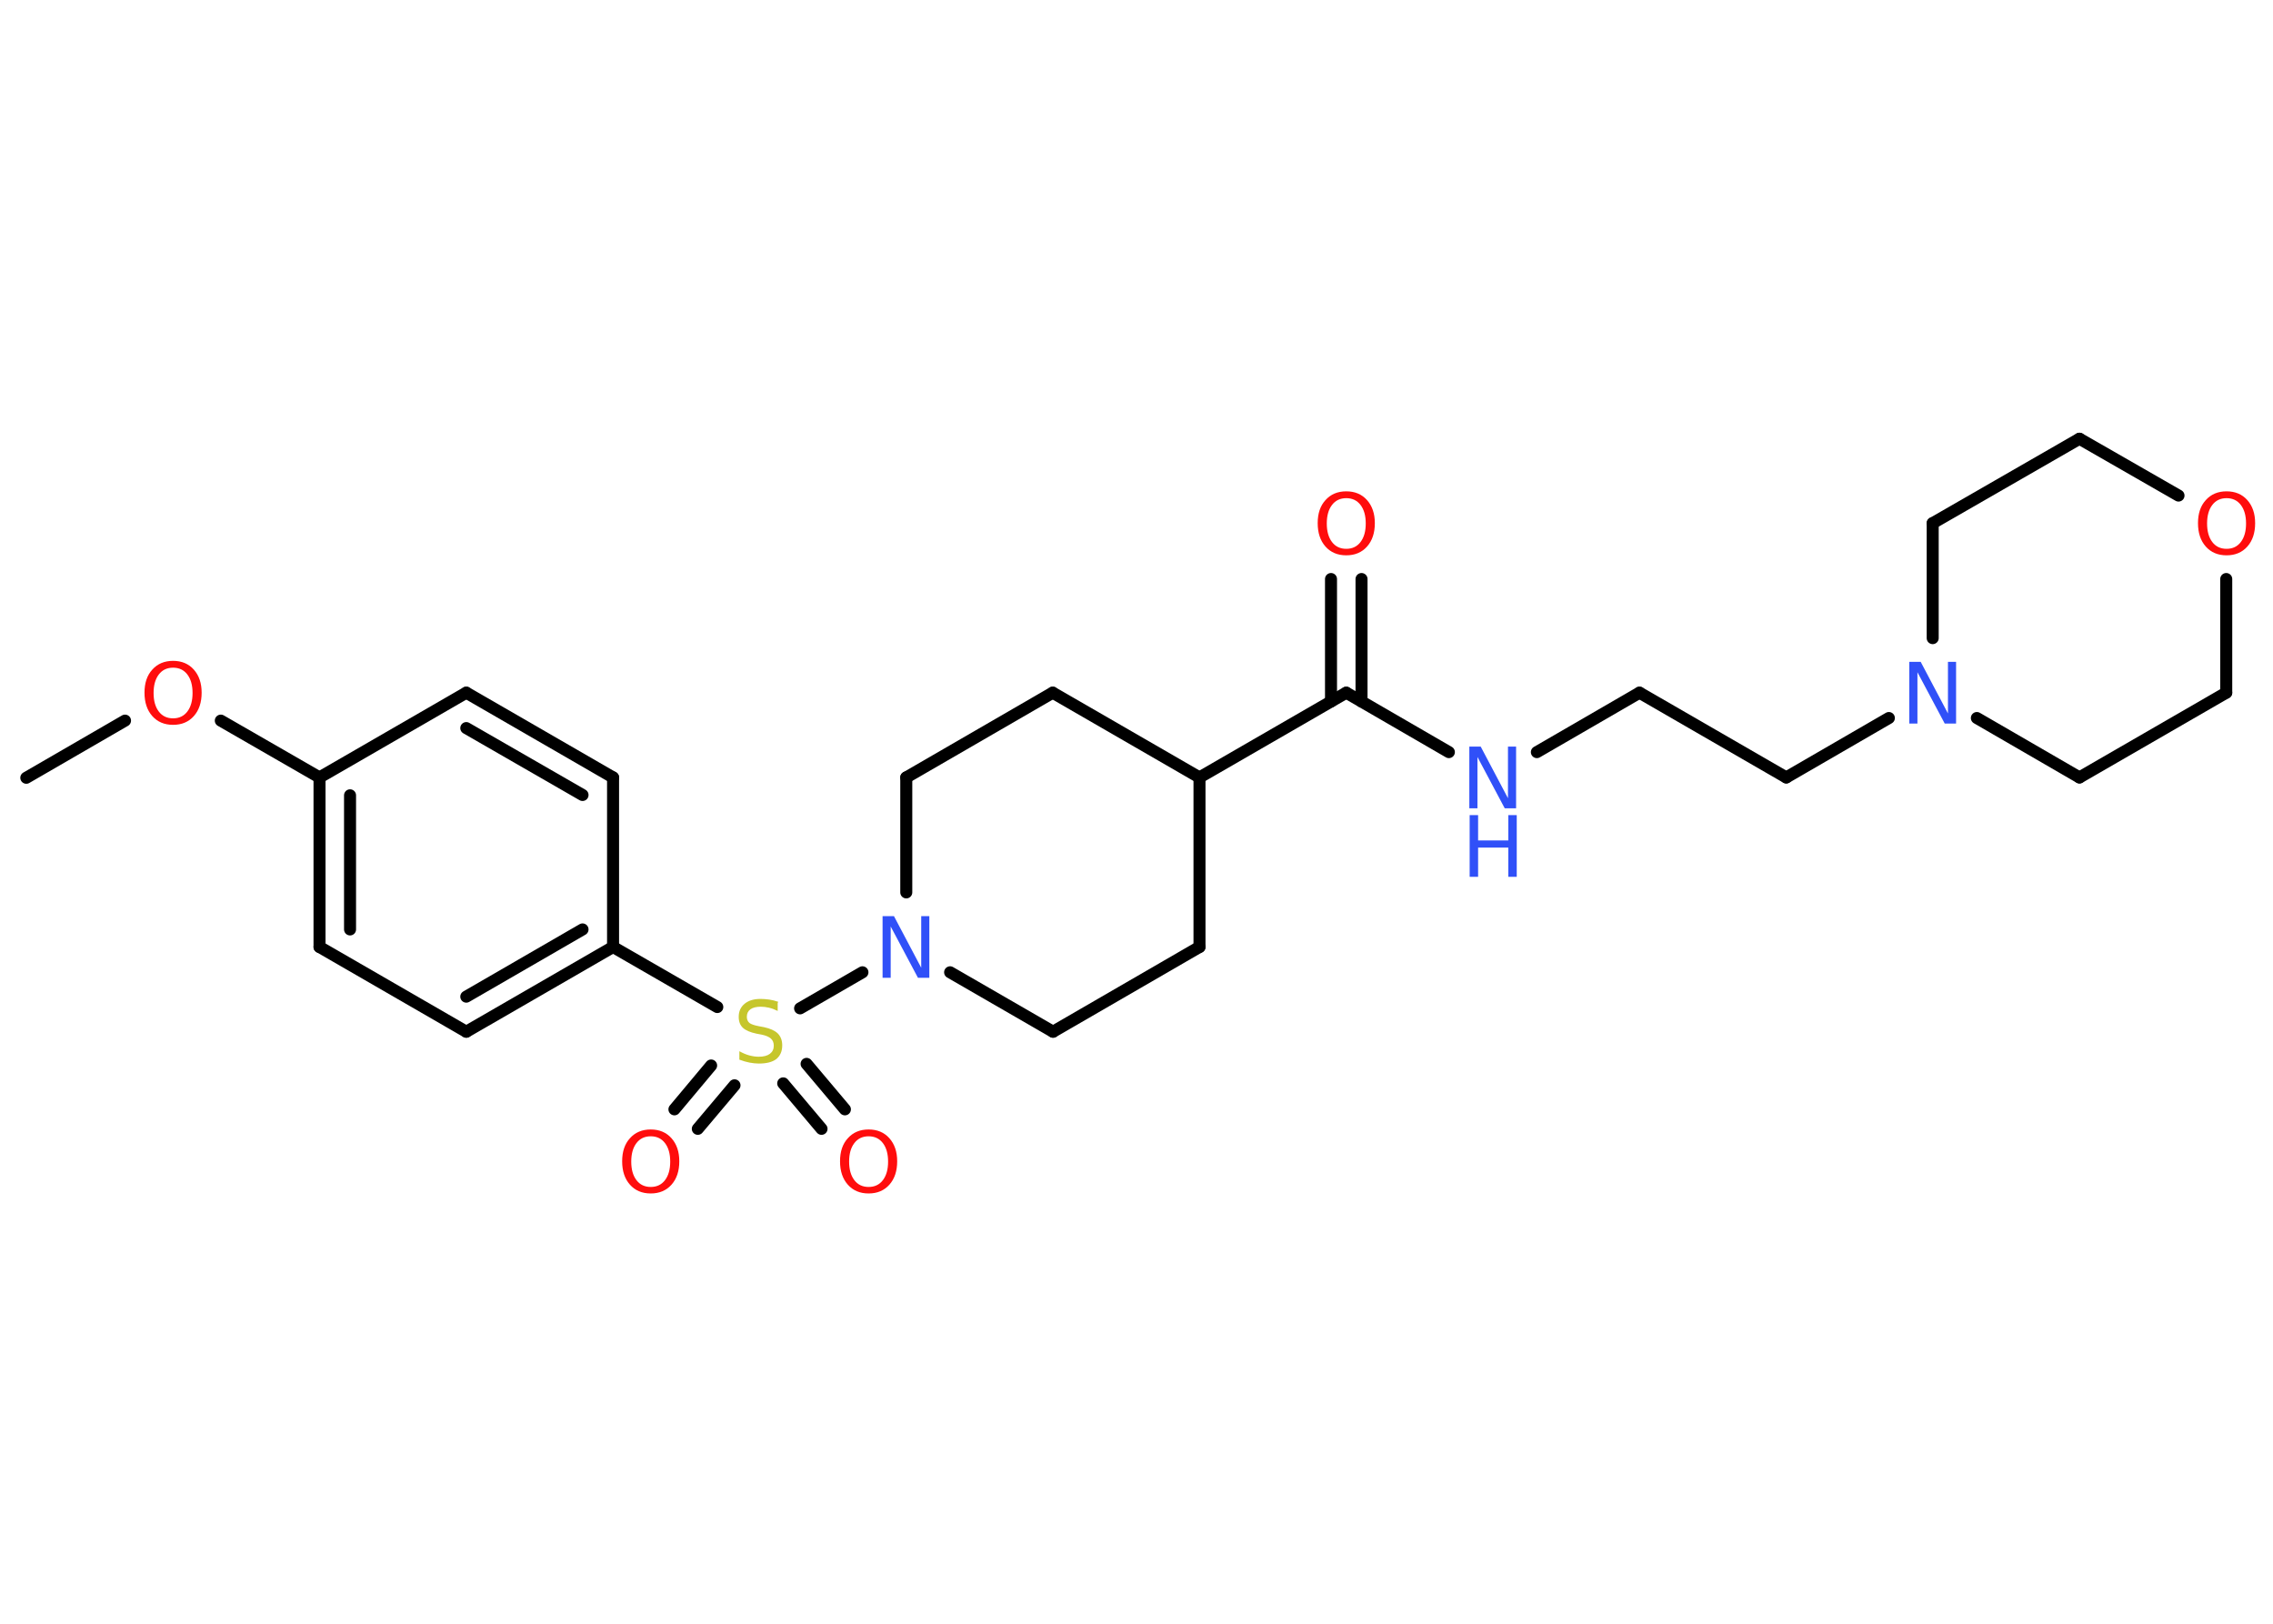 <?xml version='1.0' encoding='UTF-8'?>
<!DOCTYPE svg PUBLIC "-//W3C//DTD SVG 1.1//EN" "http://www.w3.org/Graphics/SVG/1.1/DTD/svg11.dtd">
<svg version='1.2' xmlns='http://www.w3.org/2000/svg' xmlns:xlink='http://www.w3.org/1999/xlink' width='70.0mm' height='50.0mm' viewBox='0 0 70.0 50.0'>
  <desc>Generated by the Chemistry Development Kit (http://github.com/cdk)</desc>
  <g stroke-linecap='round' stroke-linejoin='round' stroke='#000000' stroke-width='.37' fill='#FF0D0D'>
    <rect x='.0' y='.0' width='70.0' height='50.0' fill='#FFFFFF' stroke='none'/>
    <g id='mol1' class='mol'>
      <line id='mol1bnd1' class='bond' x1='.81' y1='23.95' x2='3.85' y2='22.19'/>
      <line id='mol1bnd2' class='bond' x1='6.8' y1='22.19' x2='9.84' y2='23.94'/>
      <g id='mol1bnd3' class='bond'>
        <line x1='9.84' y1='23.94' x2='9.84' y2='29.16'/>
        <line x1='10.78' y1='24.49' x2='10.78' y2='28.62'/>
      </g>
      <line id='mol1bnd4' class='bond' x1='9.84' y1='29.16' x2='14.36' y2='31.77'/>
      <g id='mol1bnd5' class='bond'>
        <line x1='14.36' y1='31.77' x2='18.88' y2='29.16'/>
        <line x1='14.36' y1='30.69' x2='17.94' y2='28.62'/>
      </g>
      <line id='mol1bnd6' class='bond' x1='18.88' y1='29.16' x2='22.09' y2='31.01'/>
      <g id='mol1bnd7' class='bond'>
        <line x1='22.62' y1='33.42' x2='21.49' y2='34.76'/>
        <line x1='21.9' y1='32.81' x2='20.77' y2='34.16'/>
      </g>
      <g id='mol1bnd8' class='bond'>
        <line x1='24.84' y1='32.76' x2='26.02' y2='34.16'/>
        <line x1='24.12' y1='33.36' x2='25.3' y2='34.76'/>
      </g>
      <line id='mol1bnd9' class='bond' x1='24.64' y1='31.05' x2='26.56' y2='29.94'/>
      <line id='mol1bnd10' class='bond' x1='27.91' y1='27.48' x2='27.91' y2='23.94'/>
      <line id='mol1bnd11' class='bond' x1='27.91' y1='23.94' x2='32.42' y2='21.33'/>
      <line id='mol1bnd12' class='bond' x1='32.42' y1='21.33' x2='36.94' y2='23.94'/>
      <line id='mol1bnd13' class='bond' x1='36.94' y1='23.94' x2='41.46' y2='21.33'/>
      <g id='mol1bnd14' class='bond'>
        <line x1='40.99' y1='21.6' x2='40.99' y2='17.83'/>
        <line x1='41.93' y1='21.6' x2='41.93' y2='17.83'/>
      </g>
      <line id='mol1bnd15' class='bond' x1='41.46' y1='21.33' x2='44.62' y2='23.16'/>
      <line id='mol1bnd16' class='bond' x1='47.33' y1='23.16' x2='50.49' y2='21.33'/>
      <line id='mol1bnd17' class='bond' x1='50.49' y1='21.33' x2='55.01' y2='23.94'/>
      <line id='mol1bnd18' class='bond' x1='55.01' y1='23.94' x2='58.17' y2='22.11'/>
      <line id='mol1bnd19' class='bond' x1='59.52' y1='19.65' x2='59.52' y2='16.11'/>
      <line id='mol1bnd20' class='bond' x1='59.52' y1='16.11' x2='64.04' y2='13.51'/>
      <line id='mol1bnd21' class='bond' x1='64.04' y1='13.51' x2='67.09' y2='15.26'/>
      <line id='mol1bnd22' class='bond' x1='68.56' y1='17.83' x2='68.56' y2='21.33'/>
      <line id='mol1bnd23' class='bond' x1='68.56' y1='21.33' x2='64.04' y2='23.94'/>
      <line id='mol1bnd24' class='bond' x1='60.88' y1='22.11' x2='64.04' y2='23.94'/>
      <line id='mol1bnd25' class='bond' x1='36.94' y1='23.94' x2='36.94' y2='29.16'/>
      <line id='mol1bnd26' class='bond' x1='36.94' y1='29.16' x2='32.43' y2='31.77'/>
      <line id='mol1bnd27' class='bond' x1='29.26' y1='29.94' x2='32.43' y2='31.77'/>
      <line id='mol1bnd28' class='bond' x1='18.88' y1='29.16' x2='18.88' y2='23.94'/>
      <g id='mol1bnd29' class='bond'>
        <line x1='18.88' y1='23.94' x2='14.36' y2='21.33'/>
        <line x1='17.94' y1='24.48' x2='14.36' y2='22.42'/>
      </g>
      <line id='mol1bnd30' class='bond' x1='9.84' y1='23.94' x2='14.36' y2='21.33'/>
      <path id='mol1atm2' class='atom' d='M5.33 20.56q-.28 .0 -.44 .21q-.16 .21 -.16 .57q.0 .36 .16 .57q.16 .21 .44 .21q.28 .0 .44 -.21q.16 -.21 .16 -.57q.0 -.36 -.16 -.57q-.16 -.21 -.44 -.21zM5.33 20.35q.4 .0 .64 .27q.24 .27 .24 .71q.0 .45 -.24 .72q-.24 .27 -.64 .27q-.4 .0 -.64 -.27q-.24 -.27 -.24 -.72q.0 -.45 .24 -.71q.24 -.27 .64 -.27z' stroke='none'/>
      <path id='mol1atm7' class='atom' d='M23.95 30.88v.25q-.14 -.07 -.27 -.1q-.13 -.03 -.25 -.03q-.21 .0 -.32 .08q-.11 .08 -.11 .23q.0 .12 .08 .19q.08 .06 .29 .1l.16 .03q.28 .06 .42 .19q.14 .14 .14 .37q.0 .27 -.18 .42q-.18 .14 -.54 .14q-.13 .0 -.29 -.03q-.15 -.03 -.31 -.09v-.26q.16 .09 .31 .13q.15 .04 .29 .04q.22 .0 .34 -.09q.12 -.09 .12 -.25q.0 -.14 -.09 -.22q-.09 -.08 -.28 -.12l-.16 -.03q-.29 -.06 -.42 -.18q-.13 -.12 -.13 -.34q.0 -.25 .18 -.4q.18 -.15 .49 -.15q.13 .0 .27 .02q.14 .02 .28 .07z' stroke='none' fill='#C6C62C'/>
      <path id='mol1atm8' class='atom' d='M20.04 34.99q-.28 .0 -.44 .21q-.16 .21 -.16 .57q.0 .36 .16 .57q.16 .21 .44 .21q.28 .0 .44 -.21q.16 -.21 .16 -.57q.0 -.36 -.16 -.57q-.16 -.21 -.44 -.21zM20.04 34.78q.4 .0 .64 .27q.24 .27 .24 .71q.0 .45 -.24 .72q-.24 .27 -.64 .27q-.4 .0 -.64 -.27q-.24 -.27 -.24 -.72q.0 -.45 .24 -.71q.24 -.27 .64 -.27z' stroke='none'/>
      <path id='mol1atm9' class='atom' d='M26.75 34.99q-.28 .0 -.44 .21q-.16 .21 -.16 .57q.0 .36 .16 .57q.16 .21 .44 .21q.28 .0 .44 -.21q.16 -.21 .16 -.57q.0 -.36 -.16 -.57q-.16 -.21 -.44 -.21zM26.75 34.78q.4 .0 .64 .27q.24 .27 .24 .71q.0 .45 -.24 .72q-.24 .27 -.64 .27q-.4 .0 -.64 -.27q-.24 -.27 -.24 -.72q.0 -.45 .24 -.71q.24 -.27 .64 -.27z' stroke='none'/>
      <path id='mol1atm10' class='atom' d='M27.19 28.21h.34l.84 1.59v-1.59h.25v1.9h-.35l-.84 -1.58v1.58h-.25v-1.9z' stroke='none' fill='#3050F8'/>
      <path id='mol1atm15' class='atom' d='M41.46 15.34q-.28 .0 -.44 .21q-.16 .21 -.16 .57q.0 .36 .16 .57q.16 .21 .44 .21q.28 .0 .44 -.21q.16 -.21 .16 -.57q.0 -.36 -.16 -.57q-.16 -.21 -.44 -.21zM41.46 15.13q.4 .0 .64 .27q.24 .27 .24 .71q.0 .45 -.24 .72q-.24 .27 -.64 .27q-.4 .0 -.64 -.27q-.24 -.27 -.24 -.72q.0 -.45 .24 -.71q.24 -.27 .64 -.27z' stroke='none'/>
      <g id='mol1atm16' class='atom'>
        <path d='M45.26 22.99h.34l.84 1.59v-1.59h.25v1.9h-.35l-.84 -1.58v1.58h-.25v-1.9z' stroke='none' fill='#3050F8'/>
        <path d='M45.26 25.1h.26v.78h.93v-.78h.26v1.9h-.26v-.9h-.93v.9h-.26v-1.9z' stroke='none' fill='#3050F8'/>
      </g>
      <path id='mol1atm19' class='atom' d='M58.81 20.38h.34l.84 1.59v-1.59h.25v1.9h-.35l-.84 -1.58v1.58h-.25v-1.9z' stroke='none' fill='#3050F8'/>
      <path id='mol1atm22' class='atom' d='M68.57 15.34q-.28 .0 -.44 .21q-.16 .21 -.16 .57q.0 .36 .16 .57q.16 .21 .44 .21q.28 .0 .44 -.21q.16 -.21 .16 -.57q.0 -.36 -.16 -.57q-.16 -.21 -.44 -.21zM68.57 15.13q.4 .0 .64 .27q.24 .27 .24 .71q.0 .45 -.24 .72q-.24 .27 -.64 .27q-.4 .0 -.64 -.27q-.24 -.27 -.24 -.72q.0 -.45 .24 -.71q.24 -.27 .64 -.27z' stroke='none'/>
    </g>
  </g>
</svg>
